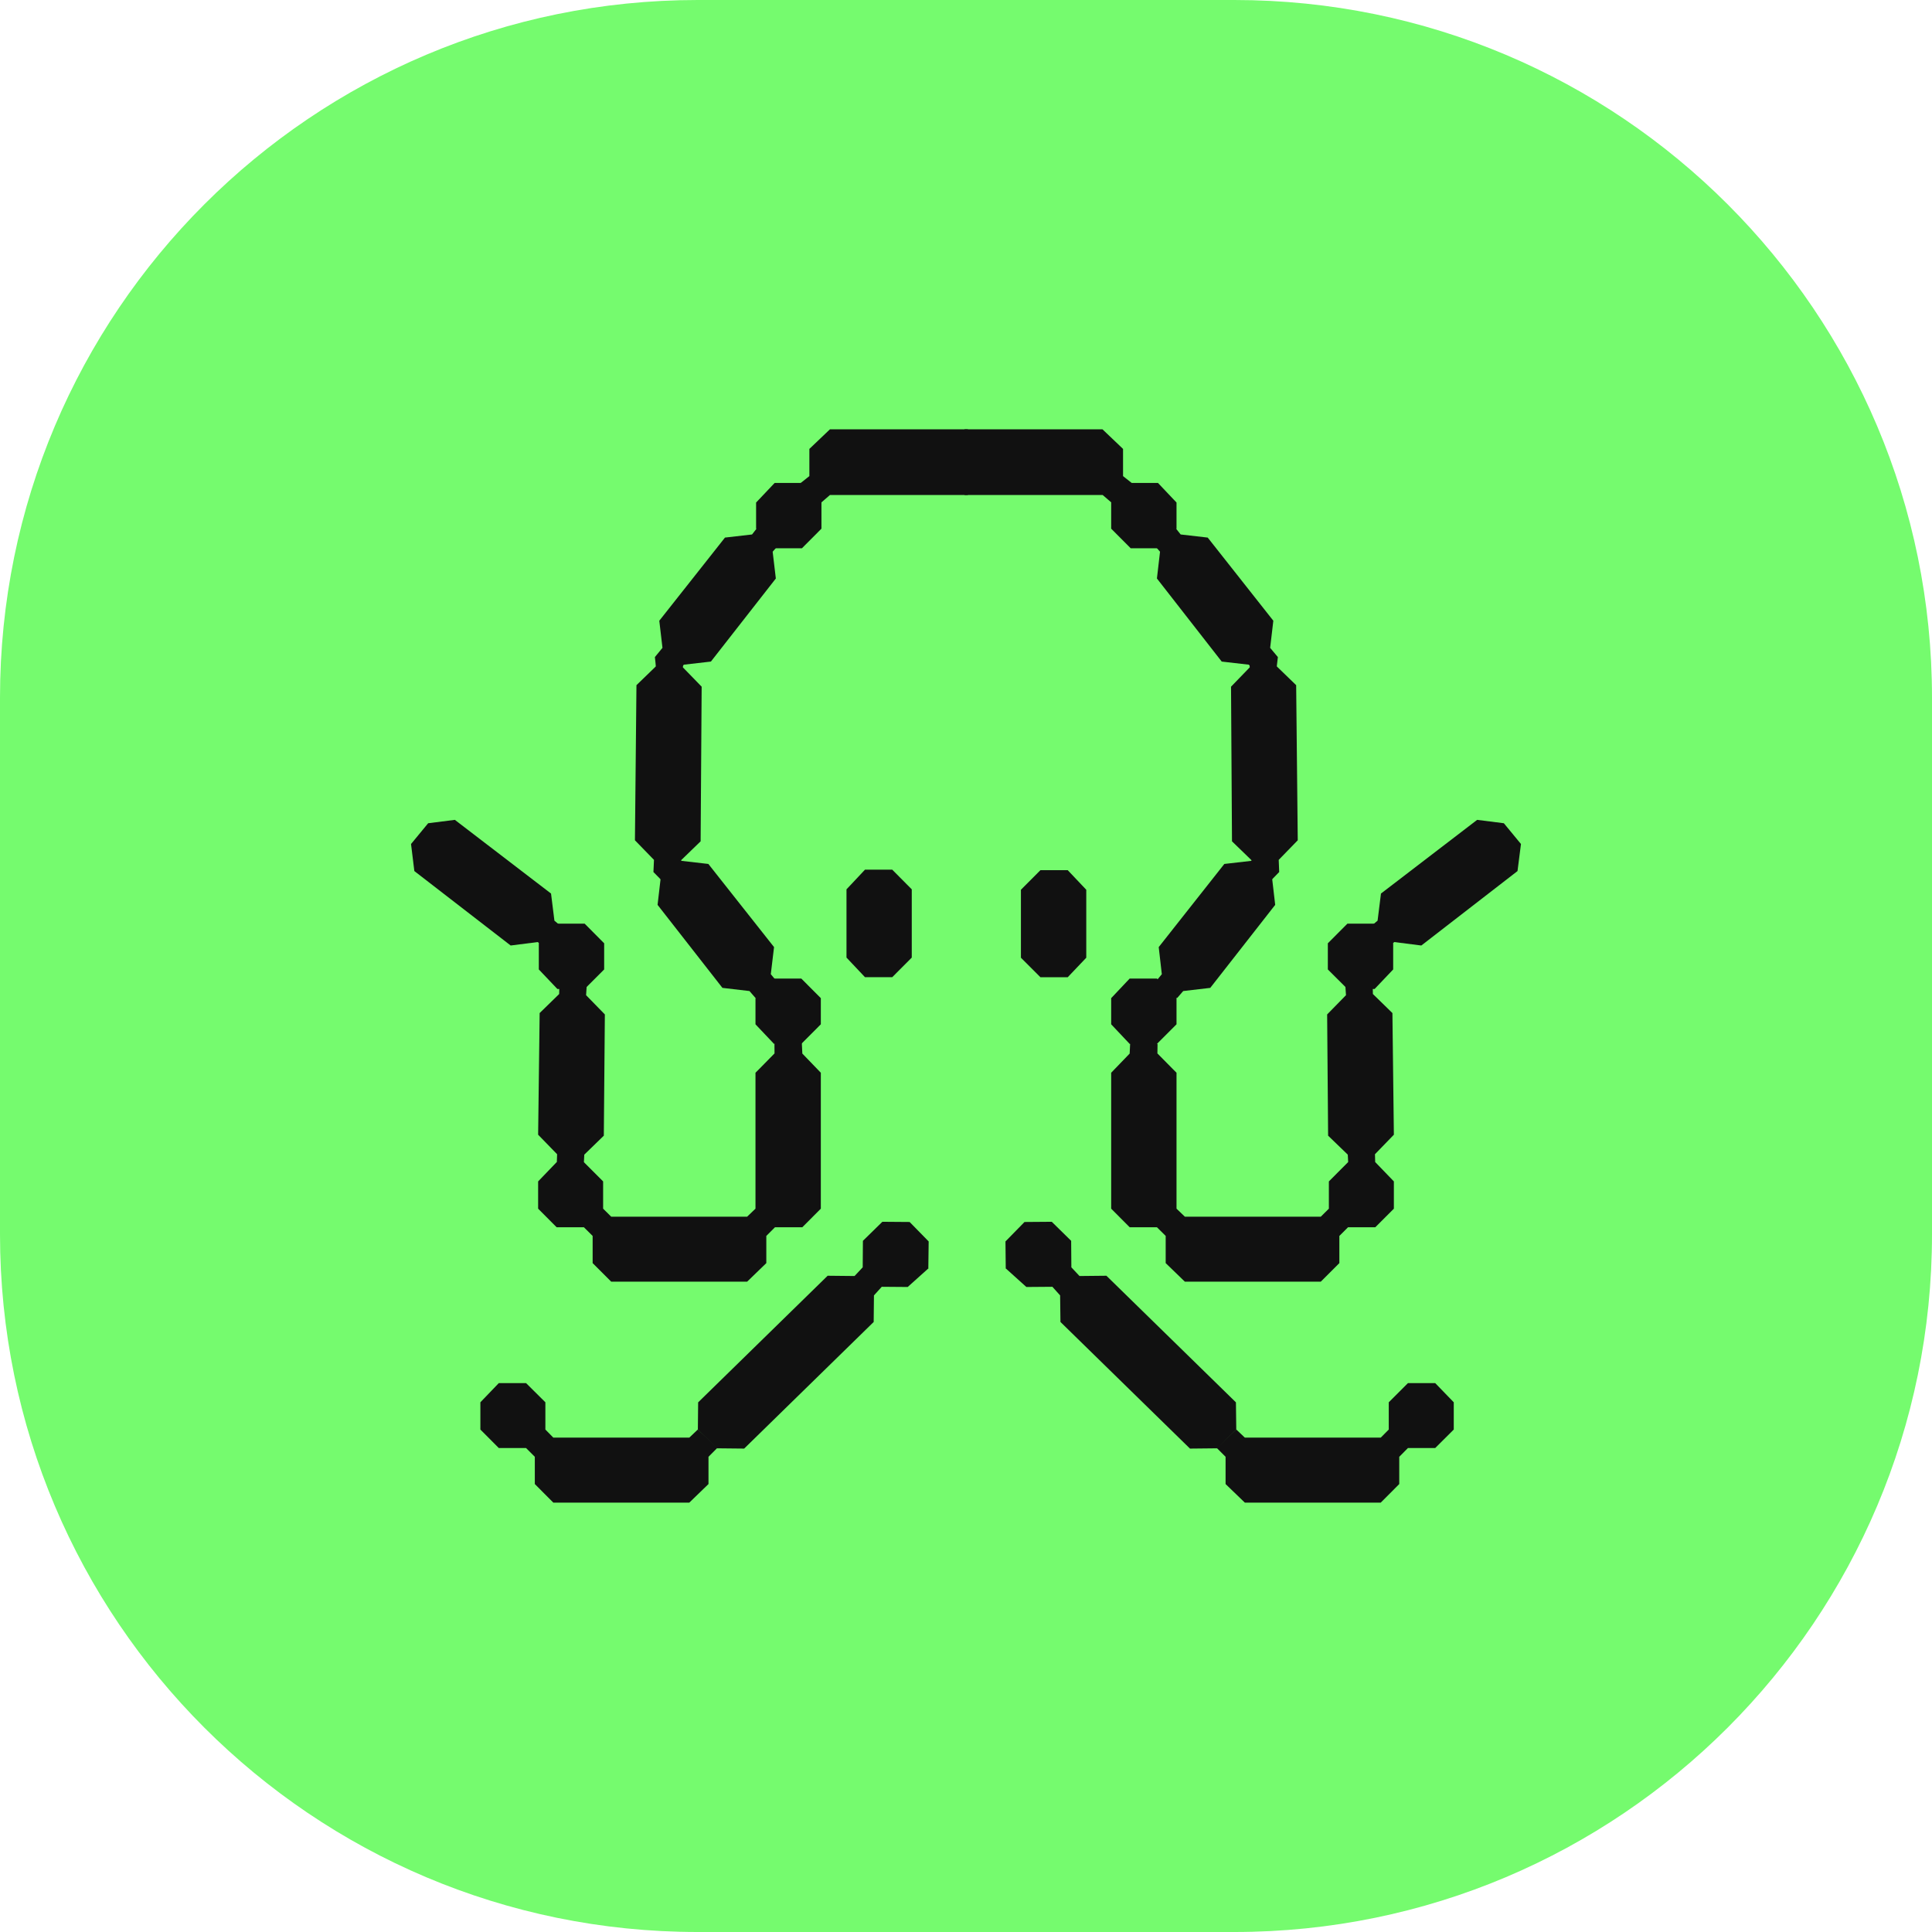 <svg width="28" height="28" viewBox="0 0 28 28" fill="none" xmlns="http://www.w3.org/2000/svg">
<g clip-path="url(#clip0_4_1937)">
<path d="M17.889 0H10.111C4.527 0 0 4.527 0 10.111V17.889C0 23.473 4.527 28 10.111 28H17.889C23.473 28 28 23.473 28 17.889V10.111C28 4.527 23.473 0 17.889 0Z" fill="#75FB6E"/>
<path d="M11.899 7.313V7.286L12.028 7.174H14.027V6.222H12.028L11.73 6.506V6.9L11.589 7.012H11.568C11.685 7.107 11.787 7.214 11.899 7.313Z" fill="#111111"/>
<path d="M11.622 6.999H11.227L10.958 7.283V7.662L11.227 7.946H11.622L11.905 7.662V7.283L11.622 6.999Z" fill="#111111"/>
<path d="M12.931 12.604H12.536L12.268 12.889V13.878L12.536 14.162H12.931L13.214 13.878V12.889L12.931 12.604Z" fill="#111111"/>
<path d="M11.613 14.182H11.218L10.949 14.466V14.845L11.218 15.129H11.613L11.896 14.845V14.466L11.613 14.182Z" fill="#111111"/>
<path d="M16.767 14.182H16.372L16.104 14.466V14.845L16.372 15.129H16.767L17.051 14.845V14.466L16.767 14.182Z" fill="#111111"/>
<path d="M11.266 7.607L10.982 7.64L10.899 7.746L10.507 7.791L9.555 8.996L9.601 9.389L9.491 9.523L9.518 9.768L9.825 9.733L9.911 9.633L10.303 9.588L11.244 8.384L11.198 7.996L11.298 7.881L11.266 7.607Z" fill="#111111"/>
<path d="M9.507 12.337L9.791 12.37L9.875 12.476L10.266 12.521L11.218 13.726L11.171 14.119L11.283 14.253L11.255 14.498L10.948 14.462L10.862 14.363L10.47 14.317L9.53 13.114L9.575 12.726L9.475 12.61L9.507 12.337Z" fill="#111111"/>
<path d="M9.714 9.323L9.51 9.521L9.507 9.656L9.224 9.93L9.202 12.178L9.478 12.462L9.47 12.638L9.643 12.814L9.864 12.6L9.871 12.467L10.154 12.193L10.169 9.952L9.897 9.672L9.906 9.52L9.714 9.323Z" fill="#111111"/>
<path d="M16.111 7.313V7.286L15.981 7.174H13.979V6.222H15.978L16.276 6.506V6.9L16.417 7.012H16.438C16.325 7.107 16.223 7.214 16.111 7.313Z" fill="#111111"/>
<path d="M16.387 6.999H16.782L17.051 7.283V7.662L16.782 7.946H16.387L16.104 7.662V7.283L16.387 6.999Z" fill="#111111"/>
<path d="M15.079 12.611H15.474L15.743 12.895V13.88L15.474 14.163H15.079L14.796 13.88V12.895L15.079 12.611Z" fill="#111111"/>
<path d="M16.744 7.607L17.027 7.64L17.111 7.746L17.503 7.791L18.454 8.996L18.408 9.389L18.52 9.523L18.491 9.768L18.184 9.733L18.099 9.633L17.706 9.588L16.767 8.384L16.812 7.996L16.712 7.881L16.744 7.607Z" fill="#111111"/>
<path d="M18.503 12.337L18.22 12.37L18.136 12.476L17.744 12.521L16.793 13.726L16.838 14.119L16.727 14.253L16.755 14.498L17.062 14.462L17.148 14.363L17.54 14.317L18.481 13.114L18.436 12.726L18.535 12.61L18.503 12.337Z" fill="#111111"/>
<path d="M18.295 9.323L18.501 9.521L18.502 9.656L18.785 9.93L18.808 12.178L18.532 12.462L18.539 12.638L18.368 12.814L18.147 12.6L18.138 12.467L17.855 12.193L17.841 9.952L18.112 9.672L18.104 9.52L18.295 9.323Z" fill="#111111"/>
<path d="M8.473 13.386H8.078L7.809 13.671V14.05L8.078 14.333H8.473L8.756 14.05V13.671L8.473 13.386Z" fill="#111111"/>
<path d="M8.311 14.073L8.106 14.273L8.104 14.406L7.821 14.682L7.799 16.445L8.074 16.728L8.068 16.903L8.241 17.046L8.461 16.866L8.468 16.734L8.751 16.459L8.766 14.702L8.494 14.423L8.504 14.271L8.311 14.073Z" fill="#111111"/>
<path d="M5.957 12.232L6.005 12.624L7.401 13.703L7.793 13.653L7.929 13.764L8.173 13.733L8.135 13.427L8.035 13.343L7.986 12.95L6.592 11.882L6.205 11.931L5.957 12.232Z" fill="#111111"/>
<path d="M11.628 15.269L11.621 15.121L11.425 14.928L11.224 15.133L11.225 15.267L10.999 15.497L10.949 15.547V15.548V15.549V17.314V17.517L10.828 17.633H8.858L8.741 17.517V17.122L8.462 16.843H8.067L7.799 17.122V17.517L8.067 17.786H8.462L8.589 17.912V18.306L8.858 18.575H10.828L11.106 18.306V17.912L11.232 17.786H11.628L11.896 17.517V17.381V15.547L11.628 15.269Z" fill="#111111"/>
<path d="M19.528 13.386H19.922L20.191 13.671V14.05L19.922 14.333H19.528L19.244 14.05V13.671L19.528 13.386Z" fill="#111111"/>
<path d="M19.689 14.073L19.894 14.273L19.897 14.406L20.18 14.682L20.201 16.445L19.927 16.728L19.932 16.903L19.76 17.046L19.54 16.866L19.533 16.734L19.248 16.459L19.234 14.702L19.507 14.423L19.497 14.271L19.689 14.073Z" fill="#111111"/>
<path d="M22.043 12.232L21.993 12.624L20.599 13.703L20.207 13.653L20.071 13.764L19.826 13.733L19.865 13.427L19.965 13.343L20.014 12.95L21.408 11.882L21.795 11.931L22.043 12.232Z" fill="#111111"/>
<path d="M16.372 15.269L16.379 15.121L16.575 14.928L16.776 15.133L16.774 15.267L17.001 15.497L17.051 15.547V15.548V15.549V17.314V17.517L17.172 17.633H19.142L19.259 17.517V17.122L19.537 16.843H19.932L20.201 17.122V17.517L19.932 17.786H19.537L19.411 17.912V18.306L19.142 18.575H17.172L16.894 18.306V17.912L16.767 17.786H16.372L16.104 17.517V17.381V15.547L16.372 15.269Z" fill="#111111"/>
<path d="M13.458 18.38L13.454 18.378L13.459 17.992L13.183 17.71L12.788 17.707L12.506 17.983L12.503 18.367L12.385 18.493L11.995 18.489L10.118 20.324L10.114 20.719L10.39 20.99L10.785 20.994L12.662 19.159L12.666 18.774L12.779 18.649L13.155 18.652L13.458 18.38Z" fill="#111111"/>
<path d="M10.114 20.717L9.99 20.835H8.019L7.904 20.718V20.323L7.624 20.045H7.229L6.962 20.323V20.718L7.229 20.986H7.624L7.751 21.113V21.508L8.019 21.777H9.99L10.268 21.508V21.113L10.394 20.986H10.399L10.114 20.717Z" fill="#111111"/>
<path d="M14.573 18.38L14.576 18.378L14.572 17.992L14.848 17.71L15.243 17.707L15.524 17.983L15.527 18.367L15.645 18.493L16.035 18.489L17.912 20.324L17.917 20.719L17.641 20.99L17.246 20.994L15.369 19.159L15.364 18.774L15.252 18.649L14.875 18.652L14.573 18.38Z" fill="#111111"/>
<path d="M17.917 20.717L18.041 20.835H20.011L20.127 20.718V20.323L20.405 20.045H20.8L21.069 20.323V20.718L20.8 20.986H20.405L20.279 21.113V21.508L20.011 21.777H18.041L17.762 21.508V21.113L17.635 20.986H17.632L17.917 20.717Z" fill="#111111"/>
</g>
<defs>
<clipPath id="clip0_4_1937">
<rect width="28" height="28" fill="white"/>
</clipPath>
</defs>
</svg>
